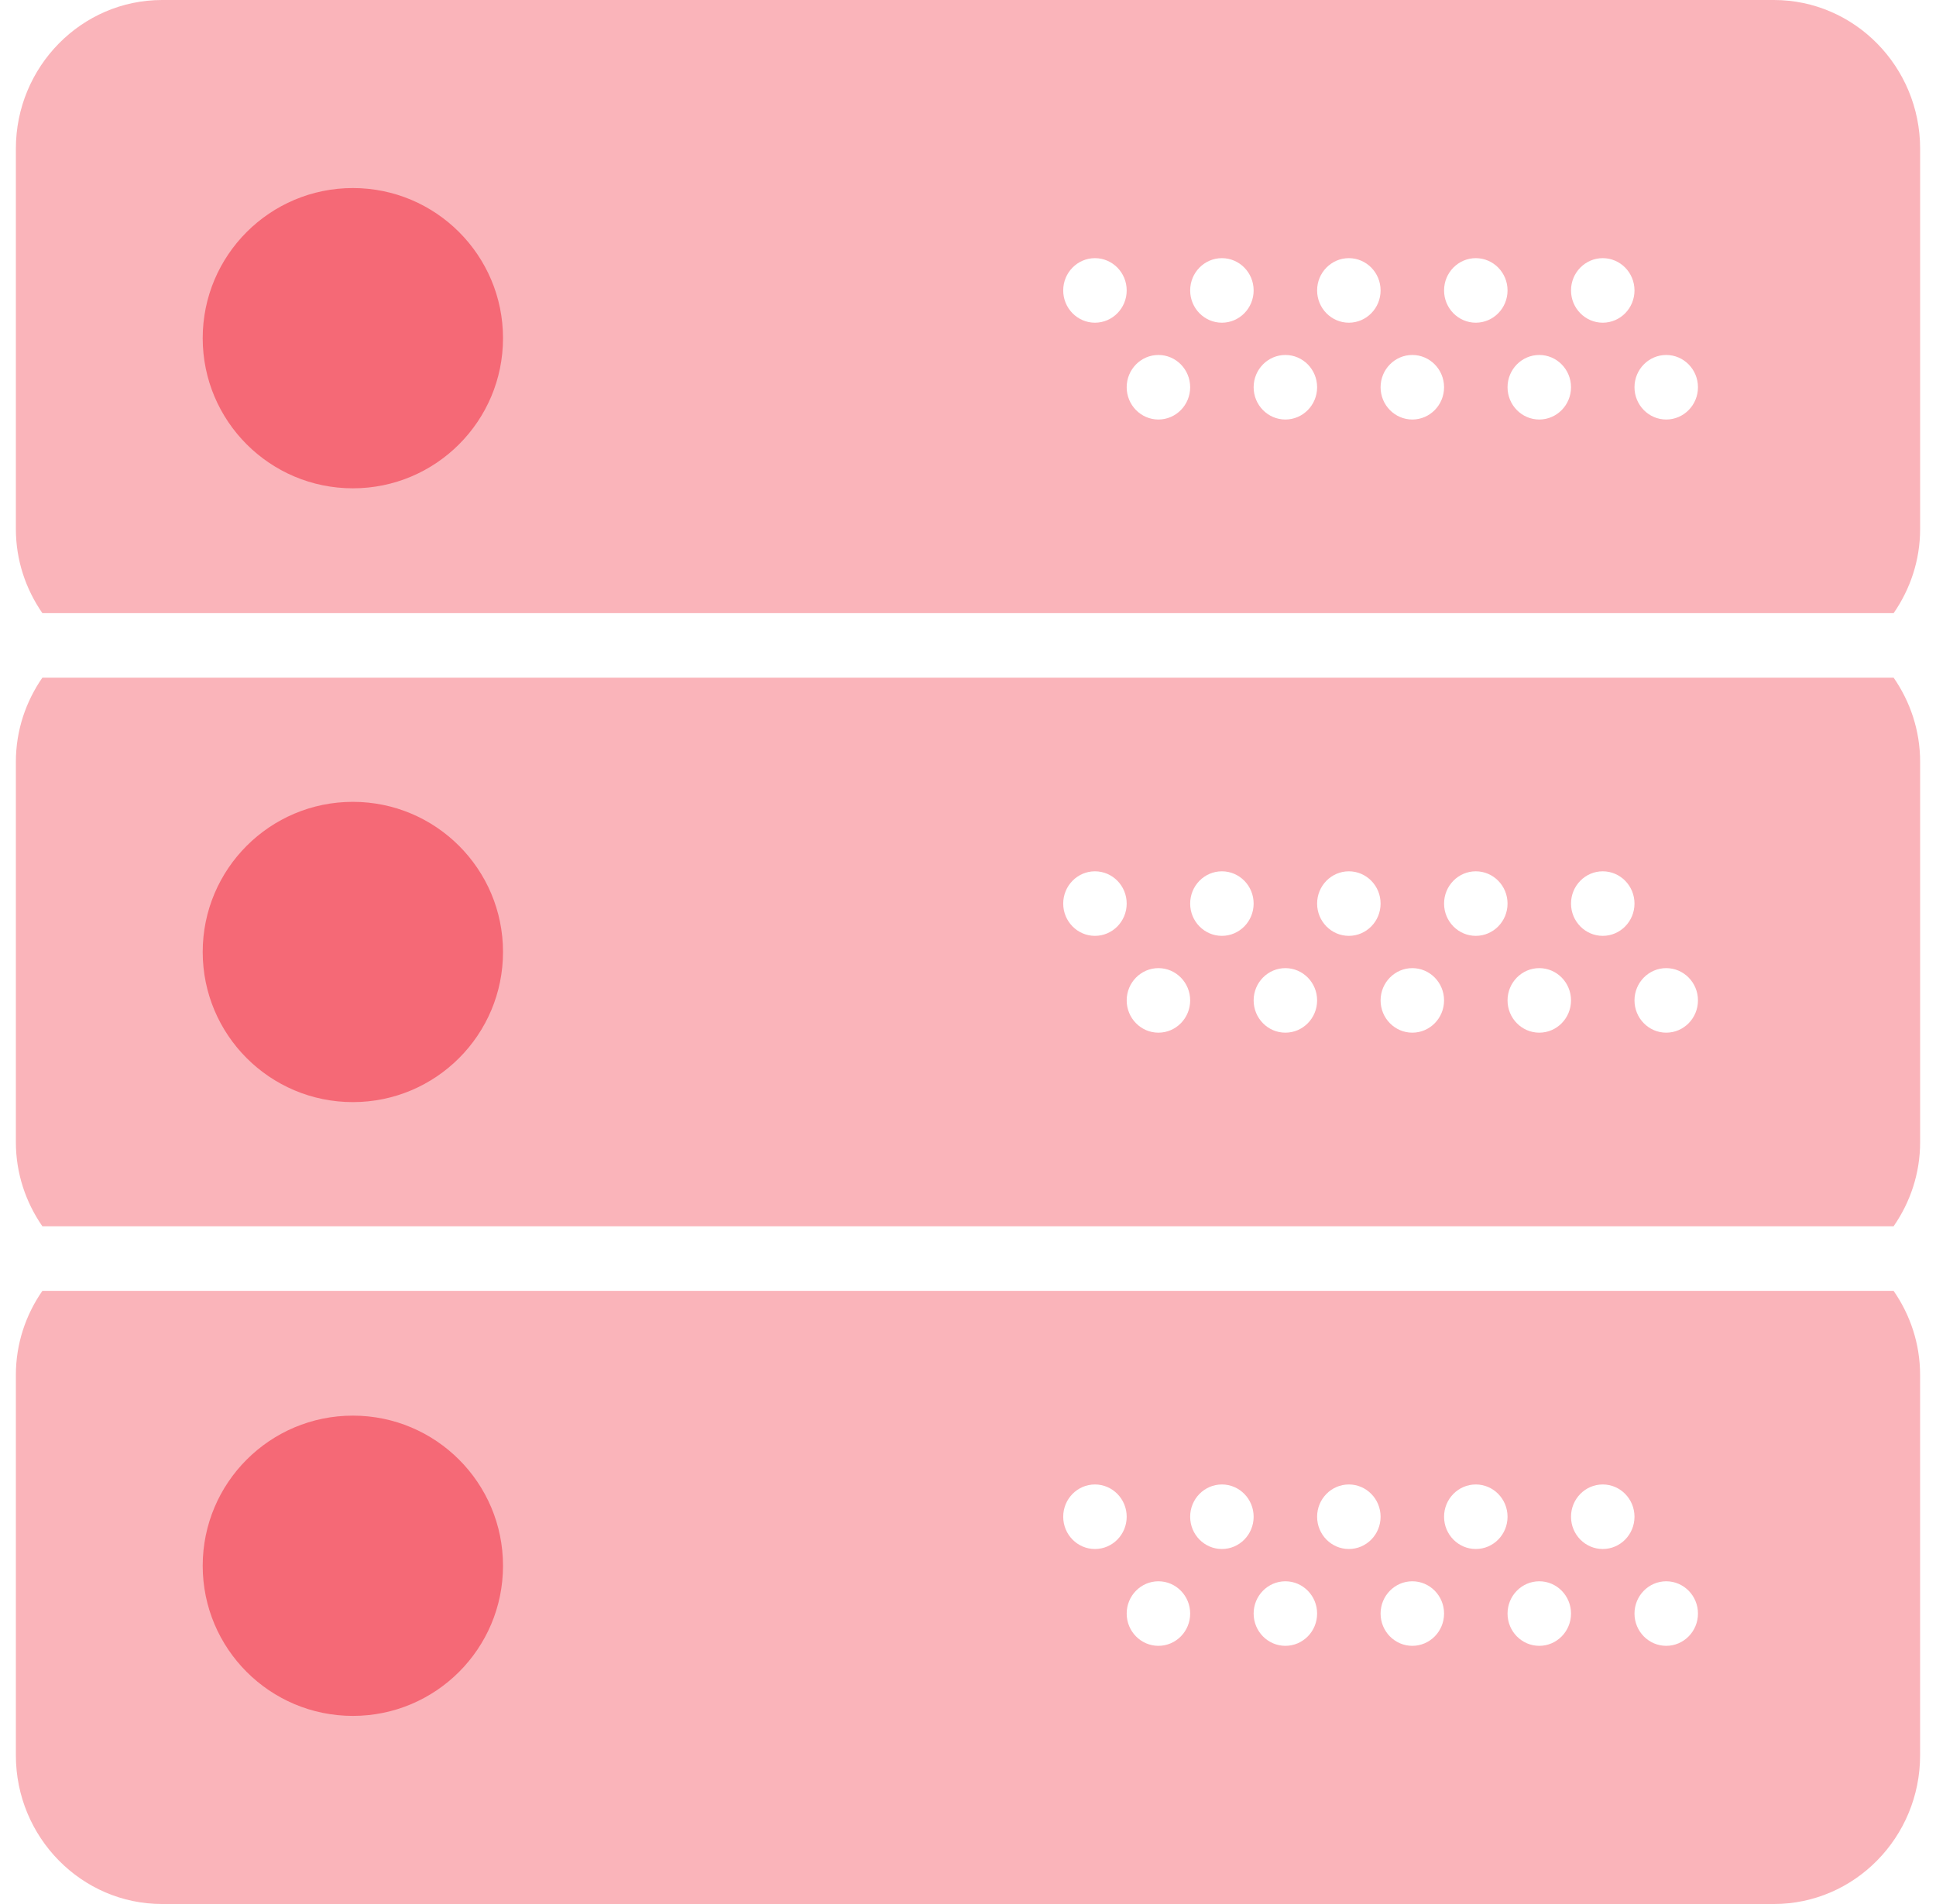 <svg width="61" height="60" viewBox="0 0 61 60" fill="none" xmlns="http://www.w3.org/2000/svg">
<path d="M0.5 24.008V35.99C0.5 36.981 0.814 37.89 1.335 38.643H59.664C60.186 37.891 60.5 36.981 60.5 35.992V24.008C60.5 23.017 60.186 22.108 59.665 21.355H1.335C0.814 22.108 0.5 23.018 0.5 24.008ZM52.5 30.508C53.052 30.508 53.5 30.964 53.5 31.525C53.5 32.086 53.052 32.542 52.5 32.542C51.948 32.542 51.5 32.086 51.5 31.525C51.5 30.964 51.948 30.508 52.5 30.508ZM50.5 27.457C51.052 27.457 51.5 27.913 51.5 28.474C51.5 29.035 51.052 29.491 50.5 29.491C49.948 29.491 49.5 29.035 49.5 28.474C49.5 27.913 49.948 27.457 50.5 27.457ZM48.5 30.508C49.052 30.508 49.5 30.964 49.5 31.525C49.5 32.086 49.052 32.542 48.5 32.542C47.948 32.542 47.5 32.086 47.5 31.525C47.5 30.964 47.948 30.508 48.5 30.508ZM46.5 27.457C47.052 27.457 47.5 27.913 47.5 28.474C47.5 29.035 47.052 29.491 46.5 29.491C45.948 29.491 45.5 29.035 45.5 28.474C45.5 27.913 45.948 27.457 46.5 27.457ZM44.5 30.508C45.052 30.508 45.5 30.964 45.5 31.525C45.5 32.086 45.052 32.542 44.5 32.542C43.948 32.542 43.5 32.086 43.5 31.525C43.5 30.964 43.948 30.508 44.5 30.508ZM42.5 27.457C43.052 27.457 43.5 27.913 43.5 28.474C43.5 29.035 43.052 29.491 42.5 29.491C41.948 29.491 41.5 29.035 41.5 28.474C41.5 27.913 41.948 27.457 42.5 27.457ZM40.5 30.508C41.052 30.508 41.5 30.964 41.5 31.525C41.5 32.086 41.052 32.542 40.5 32.542C39.948 32.542 39.5 32.086 39.5 31.525C39.5 30.964 39.948 30.508 40.5 30.508ZM38.5 27.457C39.052 27.457 39.5 27.913 39.5 28.474C39.5 29.035 39.052 29.491 38.5 29.491C37.948 29.491 37.5 29.035 37.5 28.474C37.5 27.913 37.948 27.457 38.5 27.457ZM36.5 30.508C37.052 30.508 37.5 30.964 37.5 31.525C37.5 32.086 37.052 32.542 36.5 32.542C35.948 32.542 35.5 32.086 35.5 31.525C35.5 30.964 35.948 30.508 36.5 30.508ZM34.5 27.457C35.052 27.457 35.5 27.913 35.5 28.474C35.5 29.035 35.052 29.491 34.5 29.491C33.948 29.491 33.5 29.035 33.5 28.474C33.5 27.913 33.948 27.457 34.5 27.457ZM11 25.423C13.481 25.423 15.5 27.477 15.5 30C15.5 32.523 13.481 34.576 11 34.576C8.519 34.576 6.5 32.523 6.5 30C6.5 27.477 8.519 25.423 11 25.423Z" fill="#FAB4BA"/>
<path d="M59.665 19.322C60.186 18.569 60.5 17.659 60.5 16.669V4.686C60.5 2.102 58.433 -0 55.892 -0H5.108C2.567 -0 0.5 2.102 0.5 4.686V16.668C0.5 17.659 0.814 18.568 1.335 19.321H59.665V19.322ZM52.5 11.186C53.052 11.186 53.5 11.642 53.5 12.203C53.5 12.764 53.052 13.22 52.5 13.22C51.948 13.22 51.5 12.764 51.5 12.203C51.5 11.642 51.948 11.186 52.5 11.186ZM50.5 8.135C51.052 8.135 51.5 8.591 51.5 9.152C51.5 9.713 51.052 10.169 50.5 10.169C49.948 10.169 49.5 9.713 49.5 9.152C49.5 8.591 49.948 8.135 50.5 8.135ZM48.5 11.186C49.052 11.186 49.5 11.642 49.5 12.203C49.5 12.764 49.052 13.22 48.5 13.22C47.948 13.22 47.5 12.764 47.5 12.203C47.5 11.642 47.948 11.186 48.5 11.186ZM46.5 8.135C47.052 8.135 47.5 8.591 47.5 9.152C47.5 9.713 47.052 10.169 46.5 10.169C45.948 10.169 45.5 9.713 45.5 9.152C45.5 8.591 45.948 8.135 46.5 8.135ZM44.5 11.186C45.052 11.186 45.5 11.642 45.5 12.203C45.5 12.764 45.052 13.22 44.5 13.22C43.948 13.22 43.5 12.764 43.5 12.203C43.5 11.642 43.948 11.186 44.5 11.186ZM42.5 8.135C43.052 8.135 43.5 8.591 43.5 9.152C43.5 9.713 43.052 10.169 42.5 10.169C41.948 10.169 41.5 9.713 41.5 9.152C41.5 8.591 41.948 8.135 42.5 8.135ZM40.5 11.186C41.052 11.186 41.5 11.642 41.5 12.203C41.5 12.764 41.052 13.22 40.5 13.22C39.948 13.22 39.5 12.764 39.5 12.203C39.5 11.642 39.948 11.186 40.5 11.186ZM38.5 8.135C39.052 8.135 39.5 8.591 39.5 9.152C39.5 9.713 39.052 10.169 38.5 10.169C37.948 10.169 37.5 9.713 37.5 9.152C37.5 8.591 37.948 8.135 38.5 8.135ZM36.5 11.186C37.052 11.186 37.5 11.642 37.5 12.203C37.5 12.764 37.052 13.22 36.5 13.22C35.948 13.22 35.5 12.764 35.5 12.203C35.5 11.642 35.948 11.186 36.5 11.186ZM34.5 8.135C35.052 8.135 35.5 8.591 35.5 9.152C35.5 9.713 35.052 10.169 34.5 10.169C33.948 10.169 33.5 9.713 33.5 9.152C33.5 8.591 33.948 8.135 34.5 8.135ZM11 6.101C13.481 6.101 15.5 8.154 15.5 10.678C15.5 13.201 13.481 15.254 11 15.254C8.519 15.254 6.5 13.201 6.5 10.678C6.5 8.154 8.519 6.101 11 6.101Z" fill="#FAB4BA"/>
<path d="M1.335 40.678C0.814 41.43 0.5 42.34 0.5 43.33V55.313C0.5 57.898 2.567 60 5.108 60H55.891C58.432 60 60.499 57.898 60.499 55.314V43.33C60.499 42.339 60.185 41.43 59.664 40.678H1.335ZM11 53.898C8.519 53.898 6.5 51.845 6.5 49.322C6.5 46.799 8.519 44.745 11 44.745C13.481 44.745 15.5 46.799 15.5 49.322C15.5 51.845 13.481 53.898 11 53.898ZM34.5 48.813C33.948 48.813 33.5 48.358 33.5 47.796C33.5 47.235 33.948 46.779 34.5 46.779C35.052 46.779 35.5 47.235 35.5 47.796C35.5 48.358 35.052 48.813 34.5 48.813ZM36.5 51.864C35.948 51.864 35.5 51.409 35.5 50.847C35.5 50.286 35.948 49.83 36.5 49.83C37.052 49.83 37.5 50.286 37.5 50.847C37.5 51.409 37.052 51.864 36.5 51.864ZM38.5 48.813C37.948 48.813 37.5 48.358 37.5 47.796C37.5 47.235 37.948 46.779 38.5 46.779C39.052 46.779 39.5 47.235 39.5 47.796C39.5 48.358 39.052 48.813 38.5 48.813ZM40.5 51.864C39.948 51.864 39.5 51.409 39.5 50.847C39.5 50.286 39.948 49.83 40.5 49.83C41.052 49.83 41.5 50.286 41.5 50.847C41.5 51.409 41.052 51.864 40.5 51.864ZM42.5 48.813C41.948 48.813 41.5 48.358 41.5 47.796C41.5 47.235 41.948 46.779 42.5 46.779C43.052 46.779 43.5 47.235 43.5 47.796C43.5 48.358 43.052 48.813 42.5 48.813ZM44.5 51.864C43.948 51.864 43.5 51.409 43.5 50.847C43.5 50.286 43.948 49.83 44.5 49.83C45.052 49.83 45.5 50.286 45.5 50.847C45.5 51.409 45.052 51.864 44.5 51.864ZM46.5 48.813C45.948 48.813 45.5 48.358 45.5 47.796C45.5 47.235 45.948 46.779 46.5 46.779C47.052 46.779 47.5 47.235 47.5 47.796C47.5 48.358 47.052 48.813 46.5 48.813ZM48.5 51.864C47.948 51.864 47.5 51.409 47.5 50.847C47.5 50.286 47.948 49.83 48.5 49.83C49.052 49.83 49.5 50.286 49.5 50.847C49.5 51.409 49.052 51.864 48.5 51.864ZM50.5 48.813C49.948 48.813 49.5 48.358 49.5 47.796C49.5 47.235 49.948 46.779 50.5 46.779C51.052 46.779 51.5 47.235 51.5 47.796C51.5 48.358 51.052 48.813 50.5 48.813ZM52.5 51.864C51.948 51.864 51.5 51.409 51.5 50.847C51.5 50.286 51.948 49.83 52.5 49.83C53.052 49.83 53.5 50.286 53.5 50.847C53.5 51.409 53.052 51.864 52.5 51.864Z" fill="#FAB4BA"/>
<circle cx="11.118" cy="10.657" r="4.731" fill="#F56976"/>
<circle cx="11.118" cy="29.999" r="4.731" fill="#F56976"/>
<circle cx="11.118" cy="49.341" r="4.731" fill="#F56976"/>
</svg>
